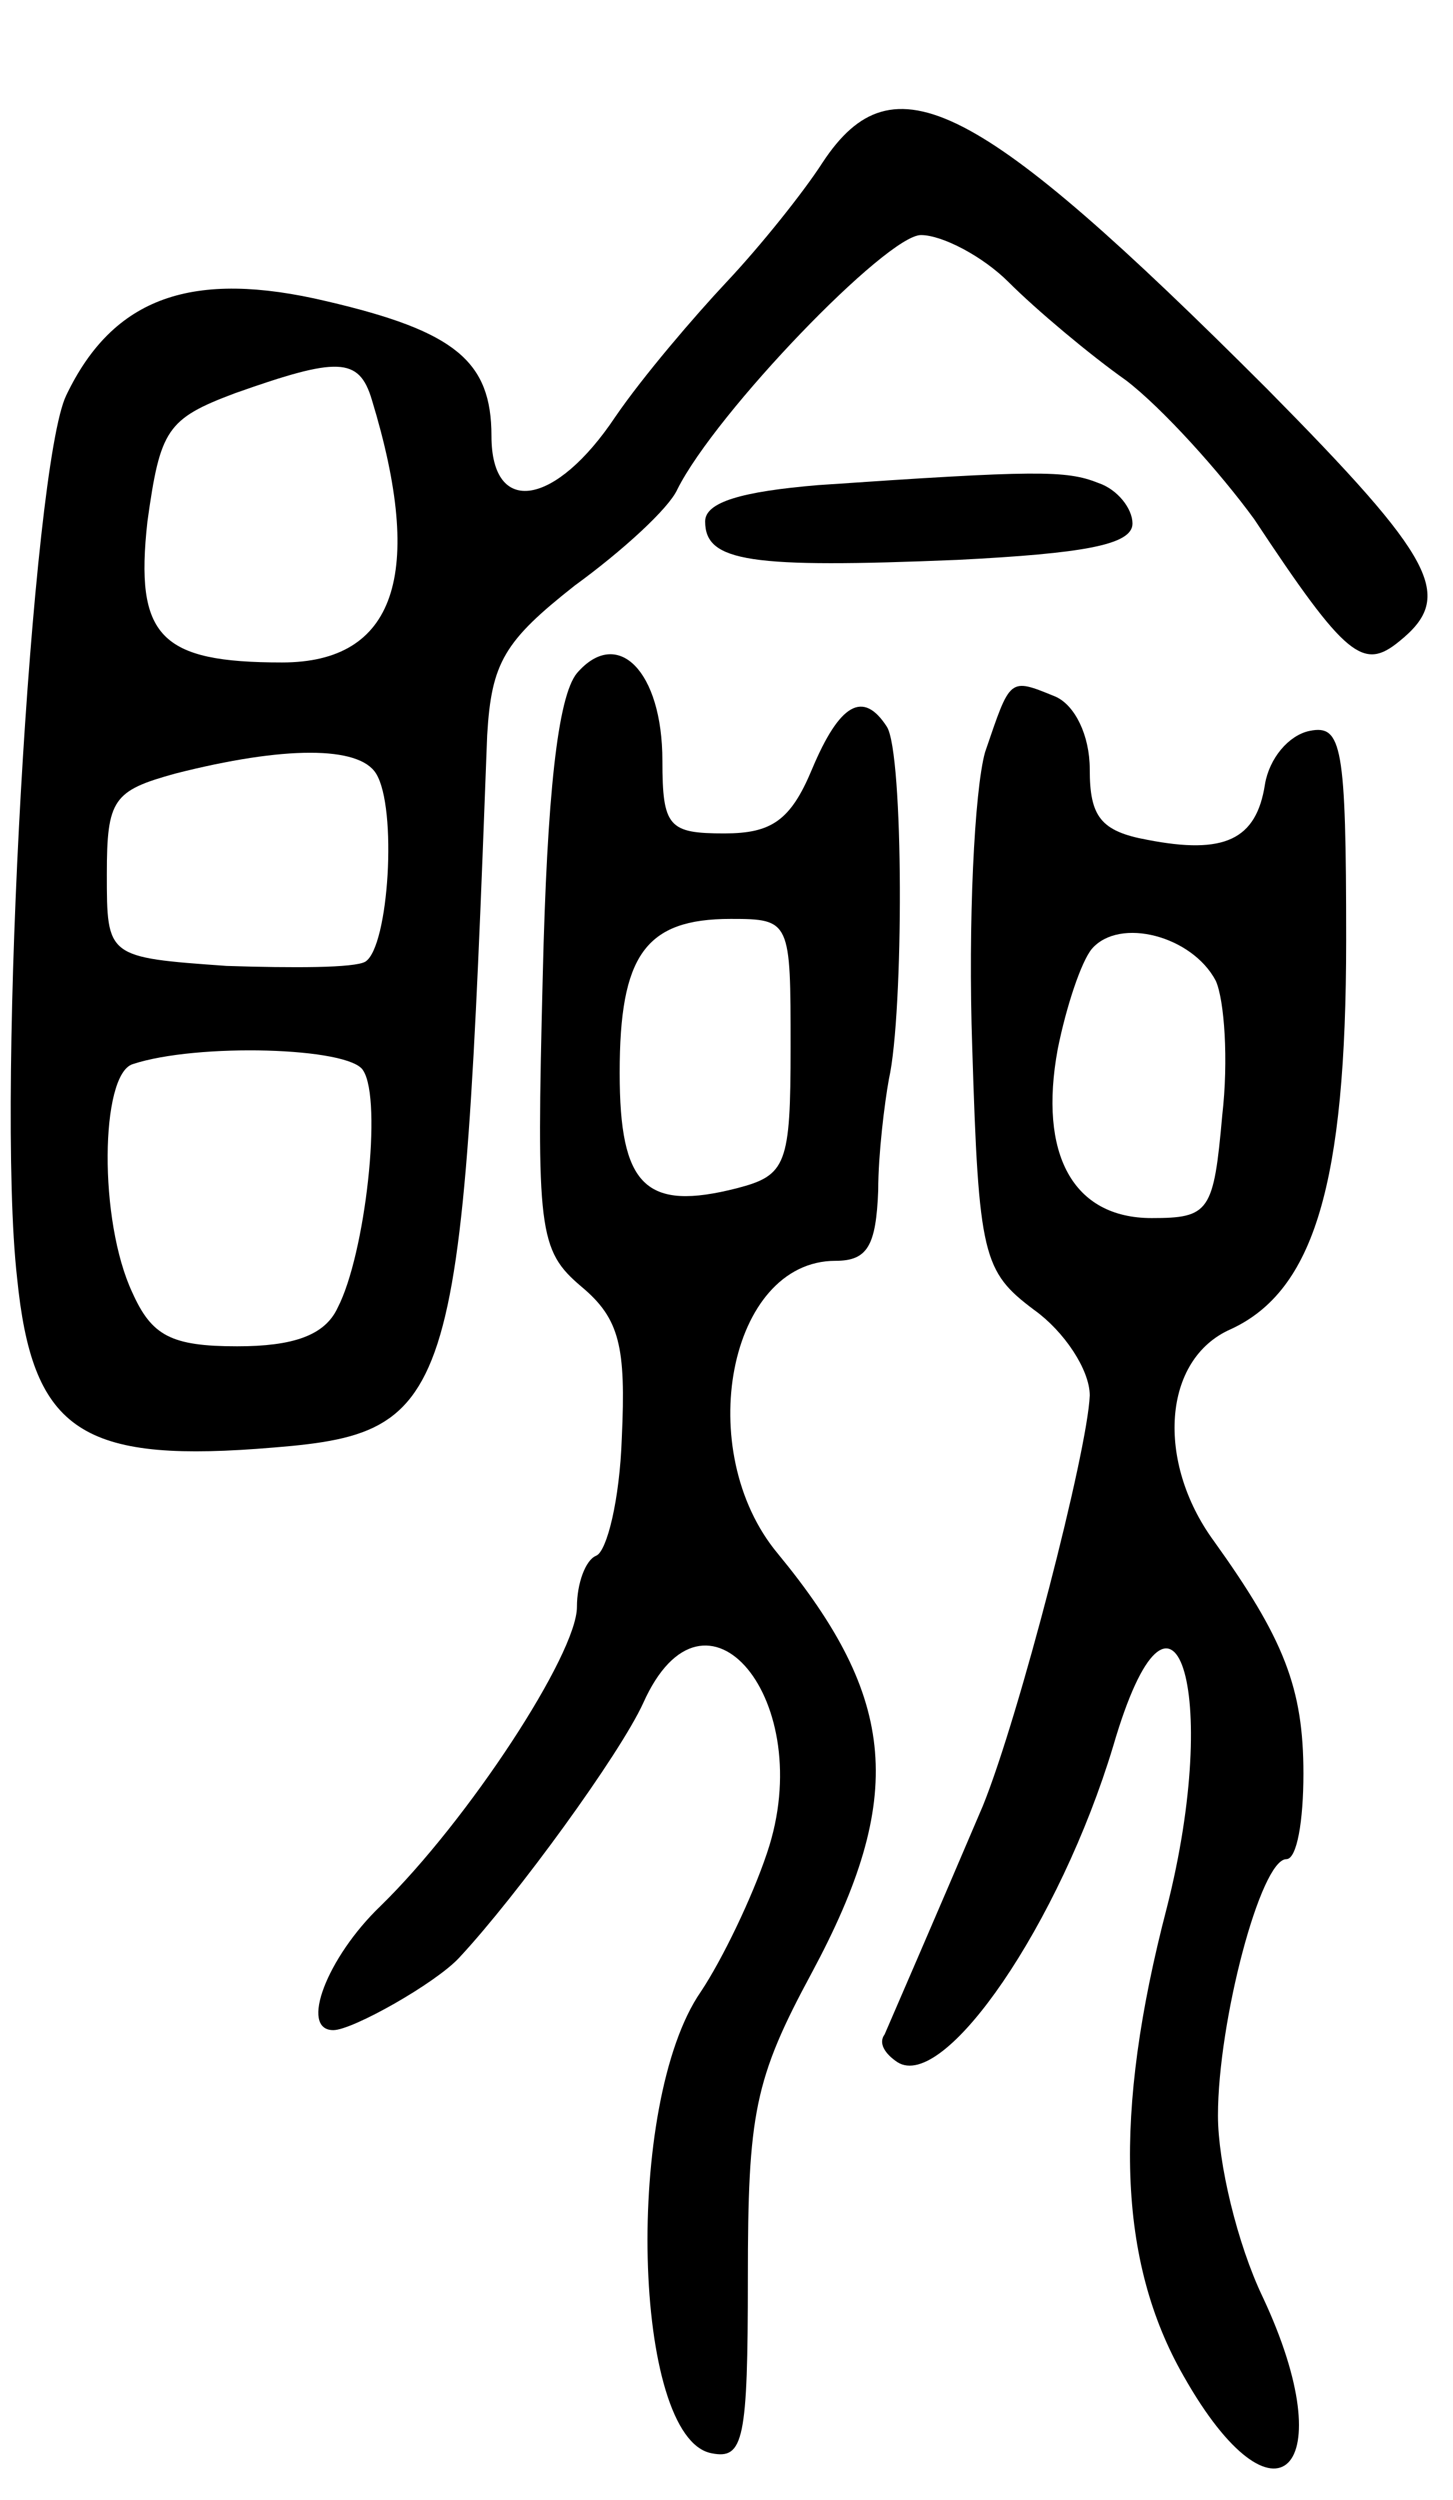 <svg version="1.0" xmlns="http://www.w3.org/2000/svg"
 width="68pt" height="117pt" viewBox="0 0 68 117"
 preserveAspectRatio="xMidYMid meet">
<g transform="translate(0,117) scale(0.1,-0.1)"
fill="#000000" stroke="none">
<path d="M385 1094 c-9 -14 -29 -39 -45 -56 -15 -16 -39 -44 -52 -63 -28 -42
-58 -47 -58 -9 0 35 -17 49 -77 63 -63 15 -100 2 -122 -44 -16 -33 -33 -325
-23 -413 7 -70 29 -86 112 -80 94 7 96 13 108 334 2 34 8 44 41 70 22 16 44
36 48 45 18 36 98 119 114 119 10 0 29 -10 41 -22 13 -13 38 -34 55 -46 17
-13 44 -43 60 -65 43 -65 51 -71 68 -57 26 21 17 38 -62 118 -136 136 -175
156 -208 106z m-211 -111 c25 -82 11 -123 -42 -123 -57 0 -69 12 -63 66 6 43
9 48 41 60 48 17 58 17 64 -3z m2 -175 c10 -16 6 -81 -5 -88 -5 -3 -34 -3 -65
-2 -56 4 -56 4 -56 43 0 35 3 39 32 47 51 13 86 13 94 0z m-6 -139 c9 -14 1
-86 -12 -111 -6 -13 -21 -18 -47 -18 -31 0 -40 5 -49 25 -16 34 -15 102 0 107
30 10 102 8 108 -3z"/>
<path d="M383 943 c-36 -3 -53 -8 -53 -17 0 -19 21 -22 118 -18 59 3 82 7 82
17 0 7 -7 16 -16 19 -15 6 -29 6 -131 -1z"/>
<path d="M270 855 c-9 -11 -14 -57 -16 -142 -3 -119 -2 -128 18 -145 18 -15
21 -28 19 -71 -1 -29 -7 -53 -12 -55 -5 -2 -9 -13 -9 -24 0 -22 -51 -100 -92
-140 -25 -24 -38 -58 -22 -58 9 0 48 22 59 34 27 29 75 95 86 119 29 65 82 1
58 -70 -7 -21 -21 -50 -31 -65 -36 -52 -32 -209 5 -216 15 -3 17 6 17 82 0 77
3 93 30 143 44 82 40 128 -16 196 -40 48 -23 137 27 137 15 0 19 7 20 33 0 17
3 41 5 52 7 31 7 153 -1 165 -11 17 -22 11 -35 -20 -10 -24 -19 -30 -41 -30
-26 0 -29 3 -29 34 0 42 -21 63 -40 41z m100 -175 c0 -55 -2 -60 -25 -66 -43
-11 -55 1 -55 54 0 55 12 72 52 72 28 0 28 -1 28 -60z"/>
<path d="M461 818 c-5 -18 -8 -80 -6 -138 3 -98 5 -105 29 -123 14 -10 26 -28
26 -40 -1 -26 -33 -150 -50 -192 -23 -54 -43 -100 -46 -107 -3 -4 0 -9 6 -13
22 -14 76 65 101 148 28 96 51 26 25 -76 -25 -96 -23 -165 8 -219 43 -76 75
-44 37 37 -12 25 -21 63 -21 85 0 44 20 120 32 120 5 0 8 18 8 40 0 40 -9 63
-42 109 -27 37 -24 85 8 99 39 18 54 68 54 182 0 91 -2 101 -17 98 -10 -2 -19
-13 -21 -25 -4 -26 -19 -33 -55 -26 -22 4 -27 11 -27 33 0 16 -7 30 -16 34
-22 9 -21 9 -33 -26z m108 -107 c4 -9 6 -37 3 -63 -4 -45 -6 -48 -33 -48 -37
0 -53 30 -44 79 4 20 11 41 16 47 13 15 47 6 58 -15z"/>
</g>
</svg>
